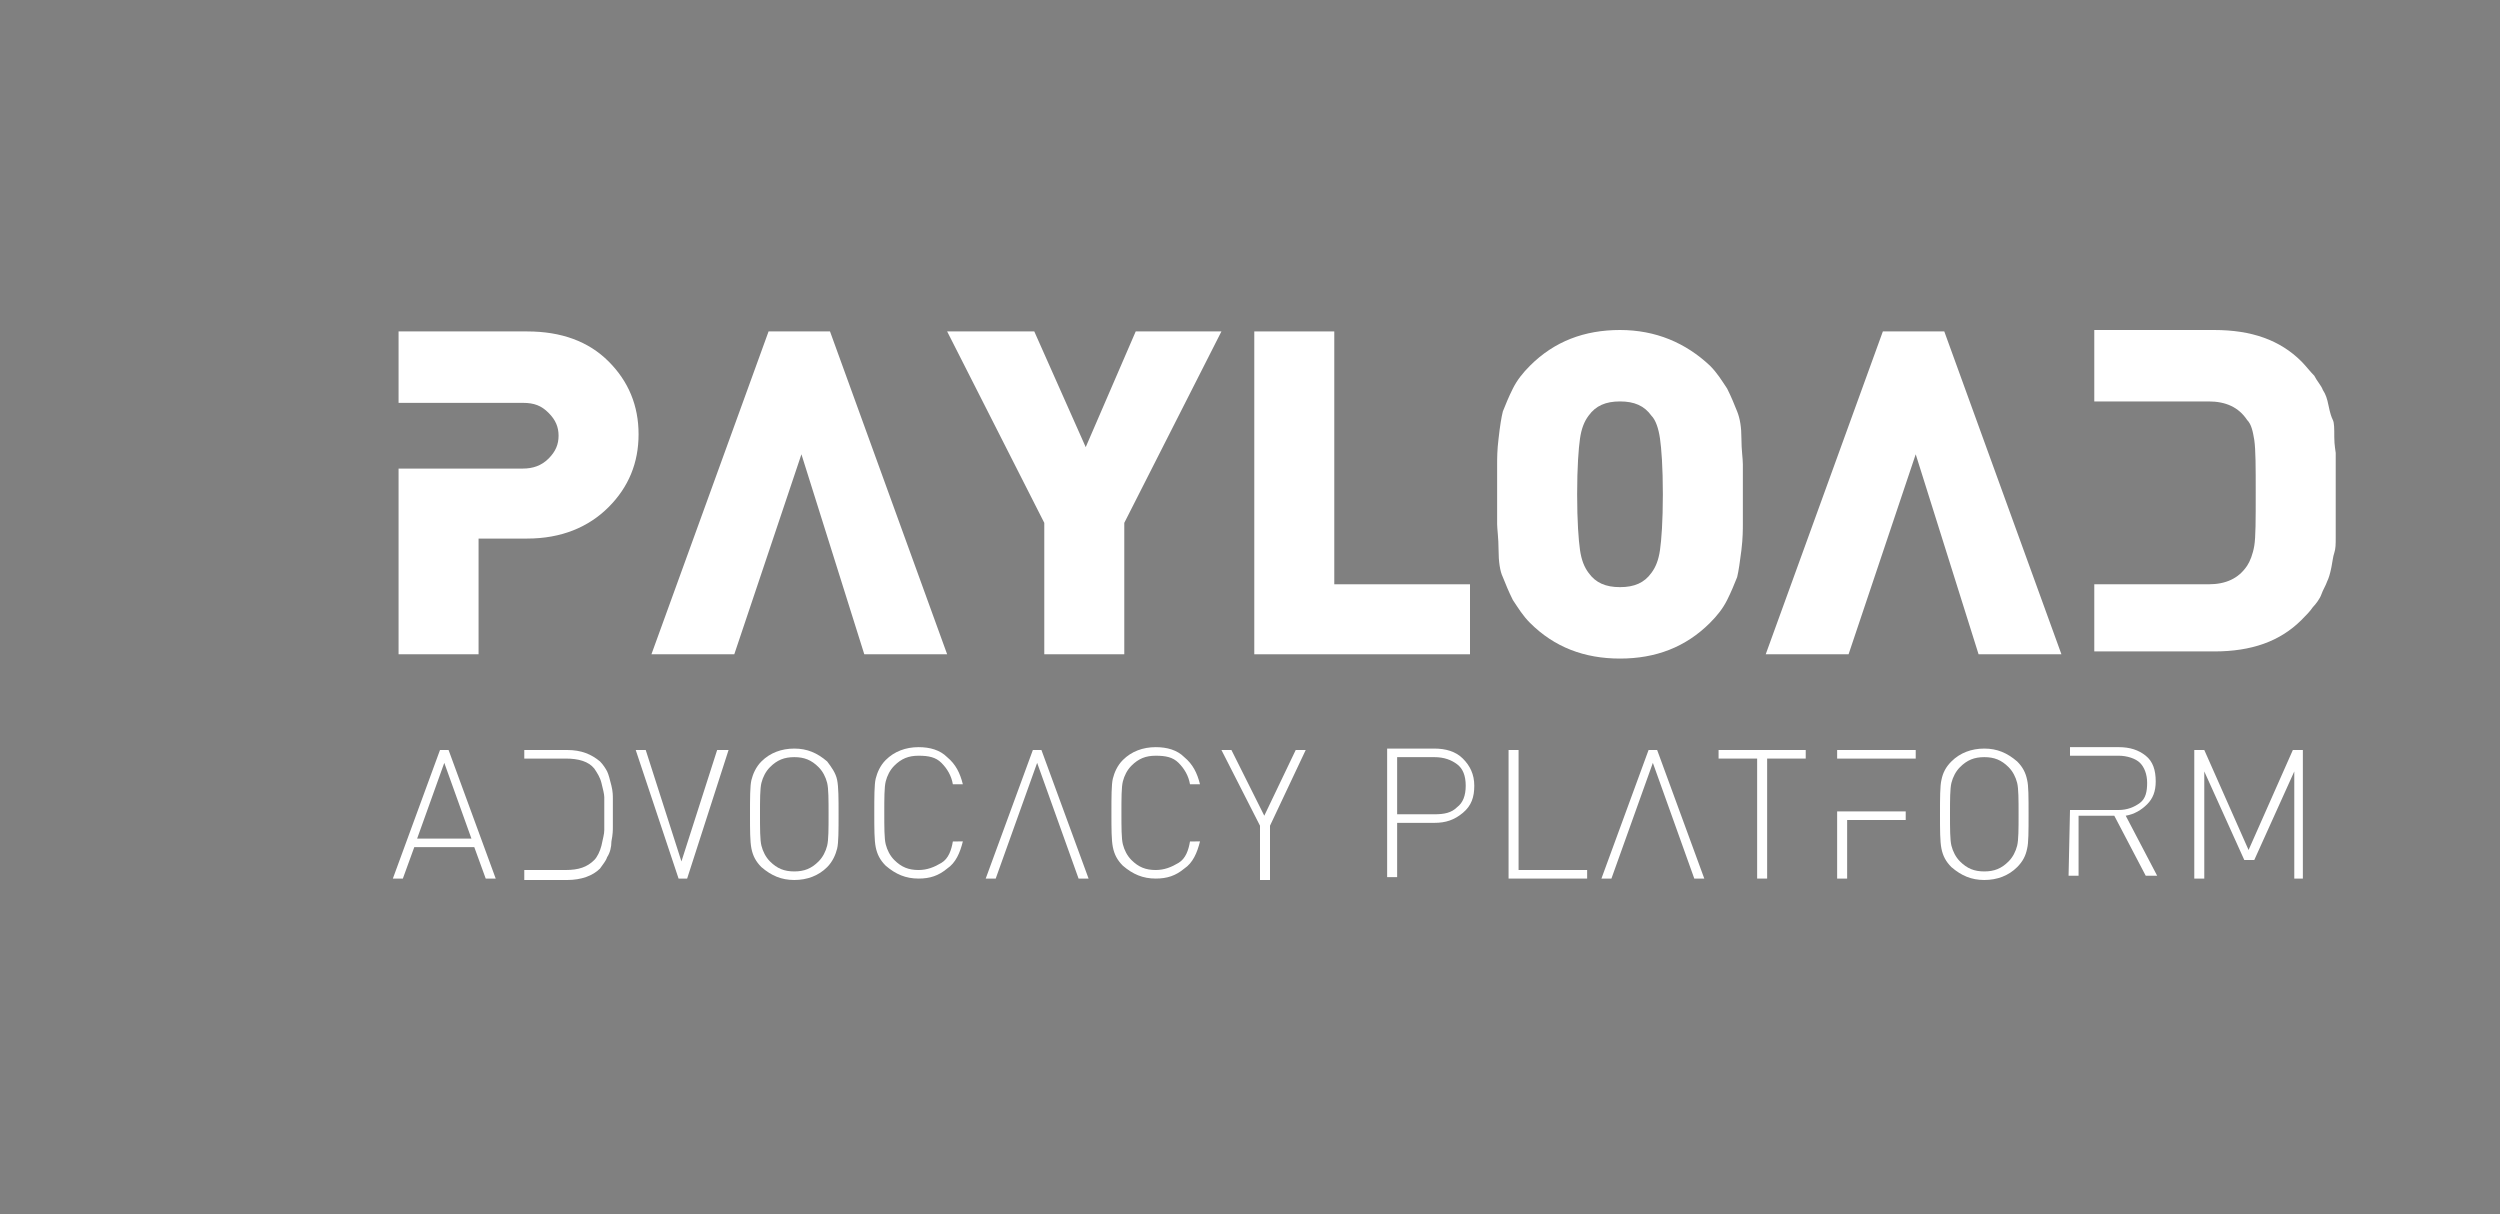 <?xml version="1.0" encoding="utf-8"?>
<!-- Generator: Adobe Illustrator 27.0.1, SVG Export Plug-In . SVG Version: 6.00 Build 0)  -->
<svg version="1.1" id="Layer_1" xmlns="http://www.w3.org/2000/svg" xmlns:xlink="http://www.w3.org/1999/xlink" x="0px" y="0px"
	 viewBox="0 0 175 85" style="enable-background:new 0 0 175 85;" xml:space="preserve">
<rect x="0" y="0" width="175" height="85" fill="#808080" stroke="none"/>
<style type="text/css">
	.st0{fill:#FFFFFF;stroke:#000000;stroke-miterlimit:10;}
	.st1{fill:#FFFFFF;}
</style>
<path class="st0" d="M162.8,18.5"/>
<g>
	<g>
		<path class="st1" d="M27.9,32.8h8.7c0.7,0,1.3-0.2,1.8-0.7s0.7-1,0.7-1.6c0-0.6-0.2-1.1-0.7-1.6c-0.5-0.5-1-0.7-1.8-0.7h-8.7v-5h9
			c2.4,0,4.3,0.7,5.7,2.1s2.1,3.1,2.1,5.1s-0.7,3.7-2.1,5.1s-3.3,2.2-5.7,2.2h-3.4v8.1h-5.6C27.9,45.9,27.9,32.8,27.9,32.8z"/>
		<path class="st1" d="M56.1,31.8l-4.7,14h-5.8l8.2-22.6h4.3l8.2,22.6h-5.8L56.1,31.8z"/>
		<path class="st1" d="M85.5,23.2l-6.8,13.4v9.2h-5.6v-9.2l-6.8-13.4h6.1l3.6,8.1l3.5-8.1C79.5,23.2,85.5,23.2,85.5,23.2z"/>
		<path class="st1" d="M102.9,45.8H87.8V23.2h5.6v17.7h9.5V45.8z"/>
		<path class="st1" d="M122,32.5c0,0.3,0,1,0,2.1s0,1.7,0,2.1c0,0.3,0,1-0.1,1.8s-0.2,1.5-0.3,1.9c-0.2,0.5-0.4,1-0.7,1.6
			c-0.3,0.6-0.7,1.1-1.2,1.6c-1.7,1.7-3.8,2.5-6.3,2.5c-2.5,0-4.6-0.8-6.3-2.5c-0.5-0.5-0.8-1-1.2-1.6c-0.3-0.6-0.5-1.1-0.7-1.6
			c-0.2-0.4-0.3-1.1-0.3-1.9s-0.1-1.5-0.1-1.8s0-1,0-2.1s0-1.7,0-2.1s0-1,0.1-1.8c0.1-0.9,0.2-1.5,0.3-1.9c0.2-0.5,0.4-1,0.7-1.6
			c0.3-0.6,0.7-1.1,1.2-1.6c1.7-1.7,3.8-2.5,6.3-2.5c2.5,0,4.6,0.9,6.3,2.5c0.5,0.5,0.8,1,1.2,1.6c0.3,0.6,0.5,1.1,0.7,1.6
			c0.2,0.5,0.3,1.1,0.3,1.9S122,32.1,122,32.5z M116.2,38.5c0.1-0.7,0.2-2,0.2-3.9s-0.1-3.2-0.2-3.9c-0.1-0.7-0.3-1.3-0.6-1.6
			c-0.5-0.7-1.2-1-2.2-1c-1,0-1.7,0.3-2.2,1c-0.3,0.4-0.5,0.9-0.6,1.6s-0.2,2-0.2,3.9s0.1,3.2,0.2,3.9c0.1,0.7,0.3,1.2,0.6,1.6
			c0.5,0.7,1.2,1,2.2,1c1,0,1.7-0.3,2.2-1C115.9,39.7,116.1,39.2,116.2,38.5z"/>
		<path class="st1" d="M134.1,31.8l-4.7,14h-5.8l8.2-22.6h4.3l8.2,22.6h-5.8L134.1,31.8z"/>
		<path class="st1" d="M146.6,40.9h8c1.2,0,2.1-0.4,2.7-1.3c0.2-0.3,0.4-0.8,0.5-1.4c0.1-0.6,0.1-1.8,0.1-3.7c0-1.8,0-3-0.1-3.7
			c-0.1-0.6-0.2-1.1-0.5-1.4c-0.6-0.9-1.5-1.3-2.7-1.3h-8v-5h8.4c2.6,0,4.6,0.7,6.1,2.2c0.3,0.3,0.6,0.7,0.9,1
			c0.2,0.4,0.5,0.7,0.6,1c0.2,0.3,0.3,0.6,0.4,1.1s0.2,0.8,0.3,1c0.1,0.2,0.1,0.6,0.1,1.2c0,0.6,0.1,1,0.1,1.1s0,0.6,0,1.3
			s0,1.2,0,1.3c0,0.2,0,0.6,0,1.1s0,1,0,1.2s0,0.5,0,1c0,0.5,0,0.8-0.1,1.1s-0.1,0.5-0.2,1s-0.2,0.8-0.3,1c-0.1,0.3-0.3,0.6-0.4,0.9
			s-0.4,0.7-0.6,0.9c-0.2,0.3-0.5,0.6-0.8,0.9c-1.5,1.5-3.5,2.2-6.1,2.2h-8.4L146.6,40.9L146.6,40.9z"/>
	</g>
	<g>
		<path class="st1" d="M34,61.5l-0.8-2.2H29l-0.8,2.2h-0.7l3.3-9h0.6l3.3,9H34z M31.1,53.4l-1.9,5.3H33L31.1,53.4z"/>
		<path class="st1" d="M36.7,60.9h2.9c0.9,0,1.5-0.2,2-0.7c0.2-0.2,0.4-0.6,0.5-1c0.1-0.5,0.2-0.8,0.2-1.1c0-0.3,0-0.7,0-1.2
			c0-0.5,0-0.9,0-1.1c0-0.2-0.1-0.6-0.2-1c-0.1-0.4-0.3-0.7-0.5-1c-0.4-0.5-1.1-0.7-2-0.7h-2.9v-0.6h3c1,0,1.7,0.3,2.3,0.8
			c0.2,0.2,0.4,0.5,0.5,0.7s0.2,0.6,0.3,1s0.1,0.7,0.1,0.9c0,0.2,0,0.5,0,1c0,0.5,0,0.8,0,1s0,0.5-0.1,1c0,0.4-0.1,0.8-0.3,1.1
			c-0.1,0.3-0.3,0.5-0.5,0.8c-0.5,0.5-1.3,0.8-2.3,0.8h-3V60.9z"/>
		<path class="st1" d="M48.1,61.5h-0.6l-3-9h0.7l2.5,7.8l2.5-7.8H51L48.1,61.5z"/>
		<path class="st1" d="M58.6,54.6c0.1,0.5,0.1,1.3,0.1,2.4s0,2-0.1,2.4s-0.3,0.9-0.7,1.3c-0.6,0.6-1.4,0.9-2.3,0.9s-1.6-0.3-2.3-0.9
			c-0.4-0.4-0.6-0.8-0.7-1.3c-0.1-0.5-0.1-1.3-0.1-2.4s0-2,0.1-2.4s0.3-0.9,0.7-1.3c0.6-0.6,1.4-0.9,2.3-0.9s1.6,0.3,2.3,0.9
			C58.2,53.7,58.5,54.1,58.6,54.6z M57.9,59.2C58,58.8,58,58,58,57s0-1.8-0.1-2.2c-0.1-0.4-0.3-0.8-0.6-1.1c-0.5-0.5-1-0.7-1.7-0.7
			s-1.2,0.2-1.7,0.7c-0.3,0.3-0.5,0.7-0.6,1.1c-0.1,0.4-0.1,1.2-0.1,2.2s0,1.8,0.1,2.2c0.1,0.4,0.3,0.8,0.6,1.1
			c0.5,0.5,1,0.7,1.7,0.7s1.2-0.2,1.7-0.7C57.6,60,57.8,59.6,57.9,59.2z"/>
		<path class="st1" d="M67.4,58.9c-0.2,0.8-0.5,1.5-1.1,1.9c-0.6,0.5-1.2,0.7-2,0.7c-0.9,0-1.6-0.3-2.3-0.9
			c-0.4-0.4-0.6-0.8-0.7-1.3c-0.1-0.5-0.1-1.3-0.1-2.4s0-2,0.1-2.4s0.3-0.9,0.7-1.3c0.6-0.6,1.4-0.9,2.3-0.9c0.8,0,1.5,0.2,2,0.7
			c0.6,0.5,0.9,1.1,1.1,1.9h-0.7c-0.1-0.6-0.4-1.1-0.8-1.5c-0.4-0.4-0.9-0.5-1.6-0.5c-0.7,0-1.2,0.2-1.7,0.7
			c-0.3,0.3-0.5,0.7-0.6,1.1c-0.1,0.4-0.1,1.2-0.1,2.2s0,1.8,0.1,2.2c0.1,0.4,0.3,0.8,0.6,1.1c0.5,0.5,1,0.7,1.7,0.7
			c0.6,0,1.1-0.2,1.6-0.5s0.7-0.9,0.8-1.5L67.4,58.9L67.4,58.9z"/>
		<path class="st1" d="M69.7,61.5h-0.7l3.3-9h0.6l3.3,9h-0.7l-2.9-8.1L69.7,61.5z"/>
		<path class="st1" d="M84,58.9c-0.2,0.8-0.5,1.5-1.1,1.9c-0.6,0.5-1.2,0.7-2,0.7c-0.9,0-1.6-0.3-2.3-0.9c-0.4-0.4-0.6-0.8-0.7-1.3
			c-0.1-0.5-0.1-1.3-0.1-2.4s0-2,0.1-2.4s0.3-0.9,0.7-1.3c0.6-0.6,1.4-0.9,2.3-0.9c0.8,0,1.5,0.2,2,0.7c0.6,0.5,0.9,1.1,1.1,1.9
			h-0.7c-0.1-0.6-0.4-1.1-0.8-1.5c-0.4-0.4-0.9-0.5-1.6-0.5c-0.7,0-1.2,0.2-1.7,0.7c-0.3,0.3-0.5,0.7-0.6,1.1
			c-0.1,0.4-0.1,1.2-0.1,2.2s0,1.8,0.1,2.2c0.1,0.4,0.3,0.8,0.6,1.1c0.5,0.5,1,0.7,1.7,0.7c0.6,0,1.1-0.2,1.6-0.5s0.7-0.9,0.8-1.5
			L84,58.9L84,58.9z"/>
		<path class="st1" d="M88.9,57.8v3.8h-0.7v-3.8l-2.7-5.3h0.7l2.3,4.6l2.2-4.6h0.7L88.9,57.8z"/>
		<path class="st1" d="M103.2,55c0,0.8-0.2,1.4-0.8,1.9s-1.2,0.7-2,0.7h-2.6v3.8h-0.7v-9h3.3c0.8,0,1.5,0.2,2,0.7
			S103.2,54.2,103.2,55z M102,56.5c0.4-0.3,0.6-0.8,0.6-1.5s-0.2-1.2-0.6-1.5s-0.9-0.5-1.6-0.5h-2.6v4h2.6
			C101.1,57,101.6,56.9,102,56.5z"/>
		<path class="st1" d="M105.6,61.5v-9h0.7v8.4h4.8v0.6H105.6z"/>
		<path class="st1" d="M112.8,61.5h-0.7l3.3-9h0.6l3.3,9h-0.7l-2.9-8.1L112.8,61.5z"/>
		<path class="st1" d="M123.7,53.1v8.4H123v-8.4h-2.7v-0.6h6.1v0.6H123.7z"/>
		<path class="st1" d="M128.6,53.1v-0.6h5.5v0.6H128.6z M133.4,56.8v0.6h-4.1v4.1h-0.7v-4.7H133.4z"/>
		<path class="st1" d="M141.9,54.6C142,55,142,55.8,142,57s0,2-0.1,2.4c-0.1,0.5-0.3,0.9-0.7,1.3c-0.6,0.6-1.4,0.9-2.3,0.9
			s-1.6-0.3-2.3-0.9c-0.4-0.4-0.6-0.8-0.7-1.3c-0.1-0.5-0.1-1.3-0.1-2.4s0-2,0.1-2.4c0.1-0.5,0.3-0.9,0.7-1.3
			c0.6-0.6,1.4-0.9,2.3-0.9s1.6,0.3,2.3,0.9C141.6,53.7,141.8,54.1,141.9,54.6z M141.2,59.2c0.1-0.4,0.1-1.2,0.1-2.2s0-1.8-0.1-2.2
			c-0.1-0.4-0.3-0.8-0.6-1.1c-0.5-0.5-1-0.7-1.7-0.7c-0.7,0-1.2,0.2-1.7,0.7c-0.3,0.3-0.5,0.7-0.6,1.1c-0.1,0.4-0.1,1.2-0.1,2.2
			s0,1.8,0.1,2.2c0.1,0.4,0.3,0.8,0.6,1.1c0.5,0.5,1,0.7,1.7,0.7c0.7,0,1.2-0.2,1.7-0.7C140.9,60,141.1,59.6,141.2,59.2z"/>
		<path class="st1" d="M144.9,56.7h3.4c0.6,0,1.1-0.2,1.5-0.5c0.4-0.3,0.5-0.8,0.5-1.4s-0.2-1.1-0.5-1.4s-0.9-0.5-1.5-0.5h-3.4
			l0-0.6h3.4c0.8,0,1.4,0.2,1.9,0.6s0.7,1,0.7,1.8c0,0.7-0.2,1.2-0.6,1.6s-0.9,0.7-1.5,0.8l2.2,4.2h-0.8l-2.2-4.2h-2.5v4.2h-0.7
			L144.9,56.7z"/>
		<path class="st1" d="M160.6,61.5V54l-2.8,6.2h-0.7l-2.8-6.2v7.5h-0.7v-9h0.7l3.1,7l3.1-7h0.7v9H160.6z"/>
	</g>
</g>
</svg>
